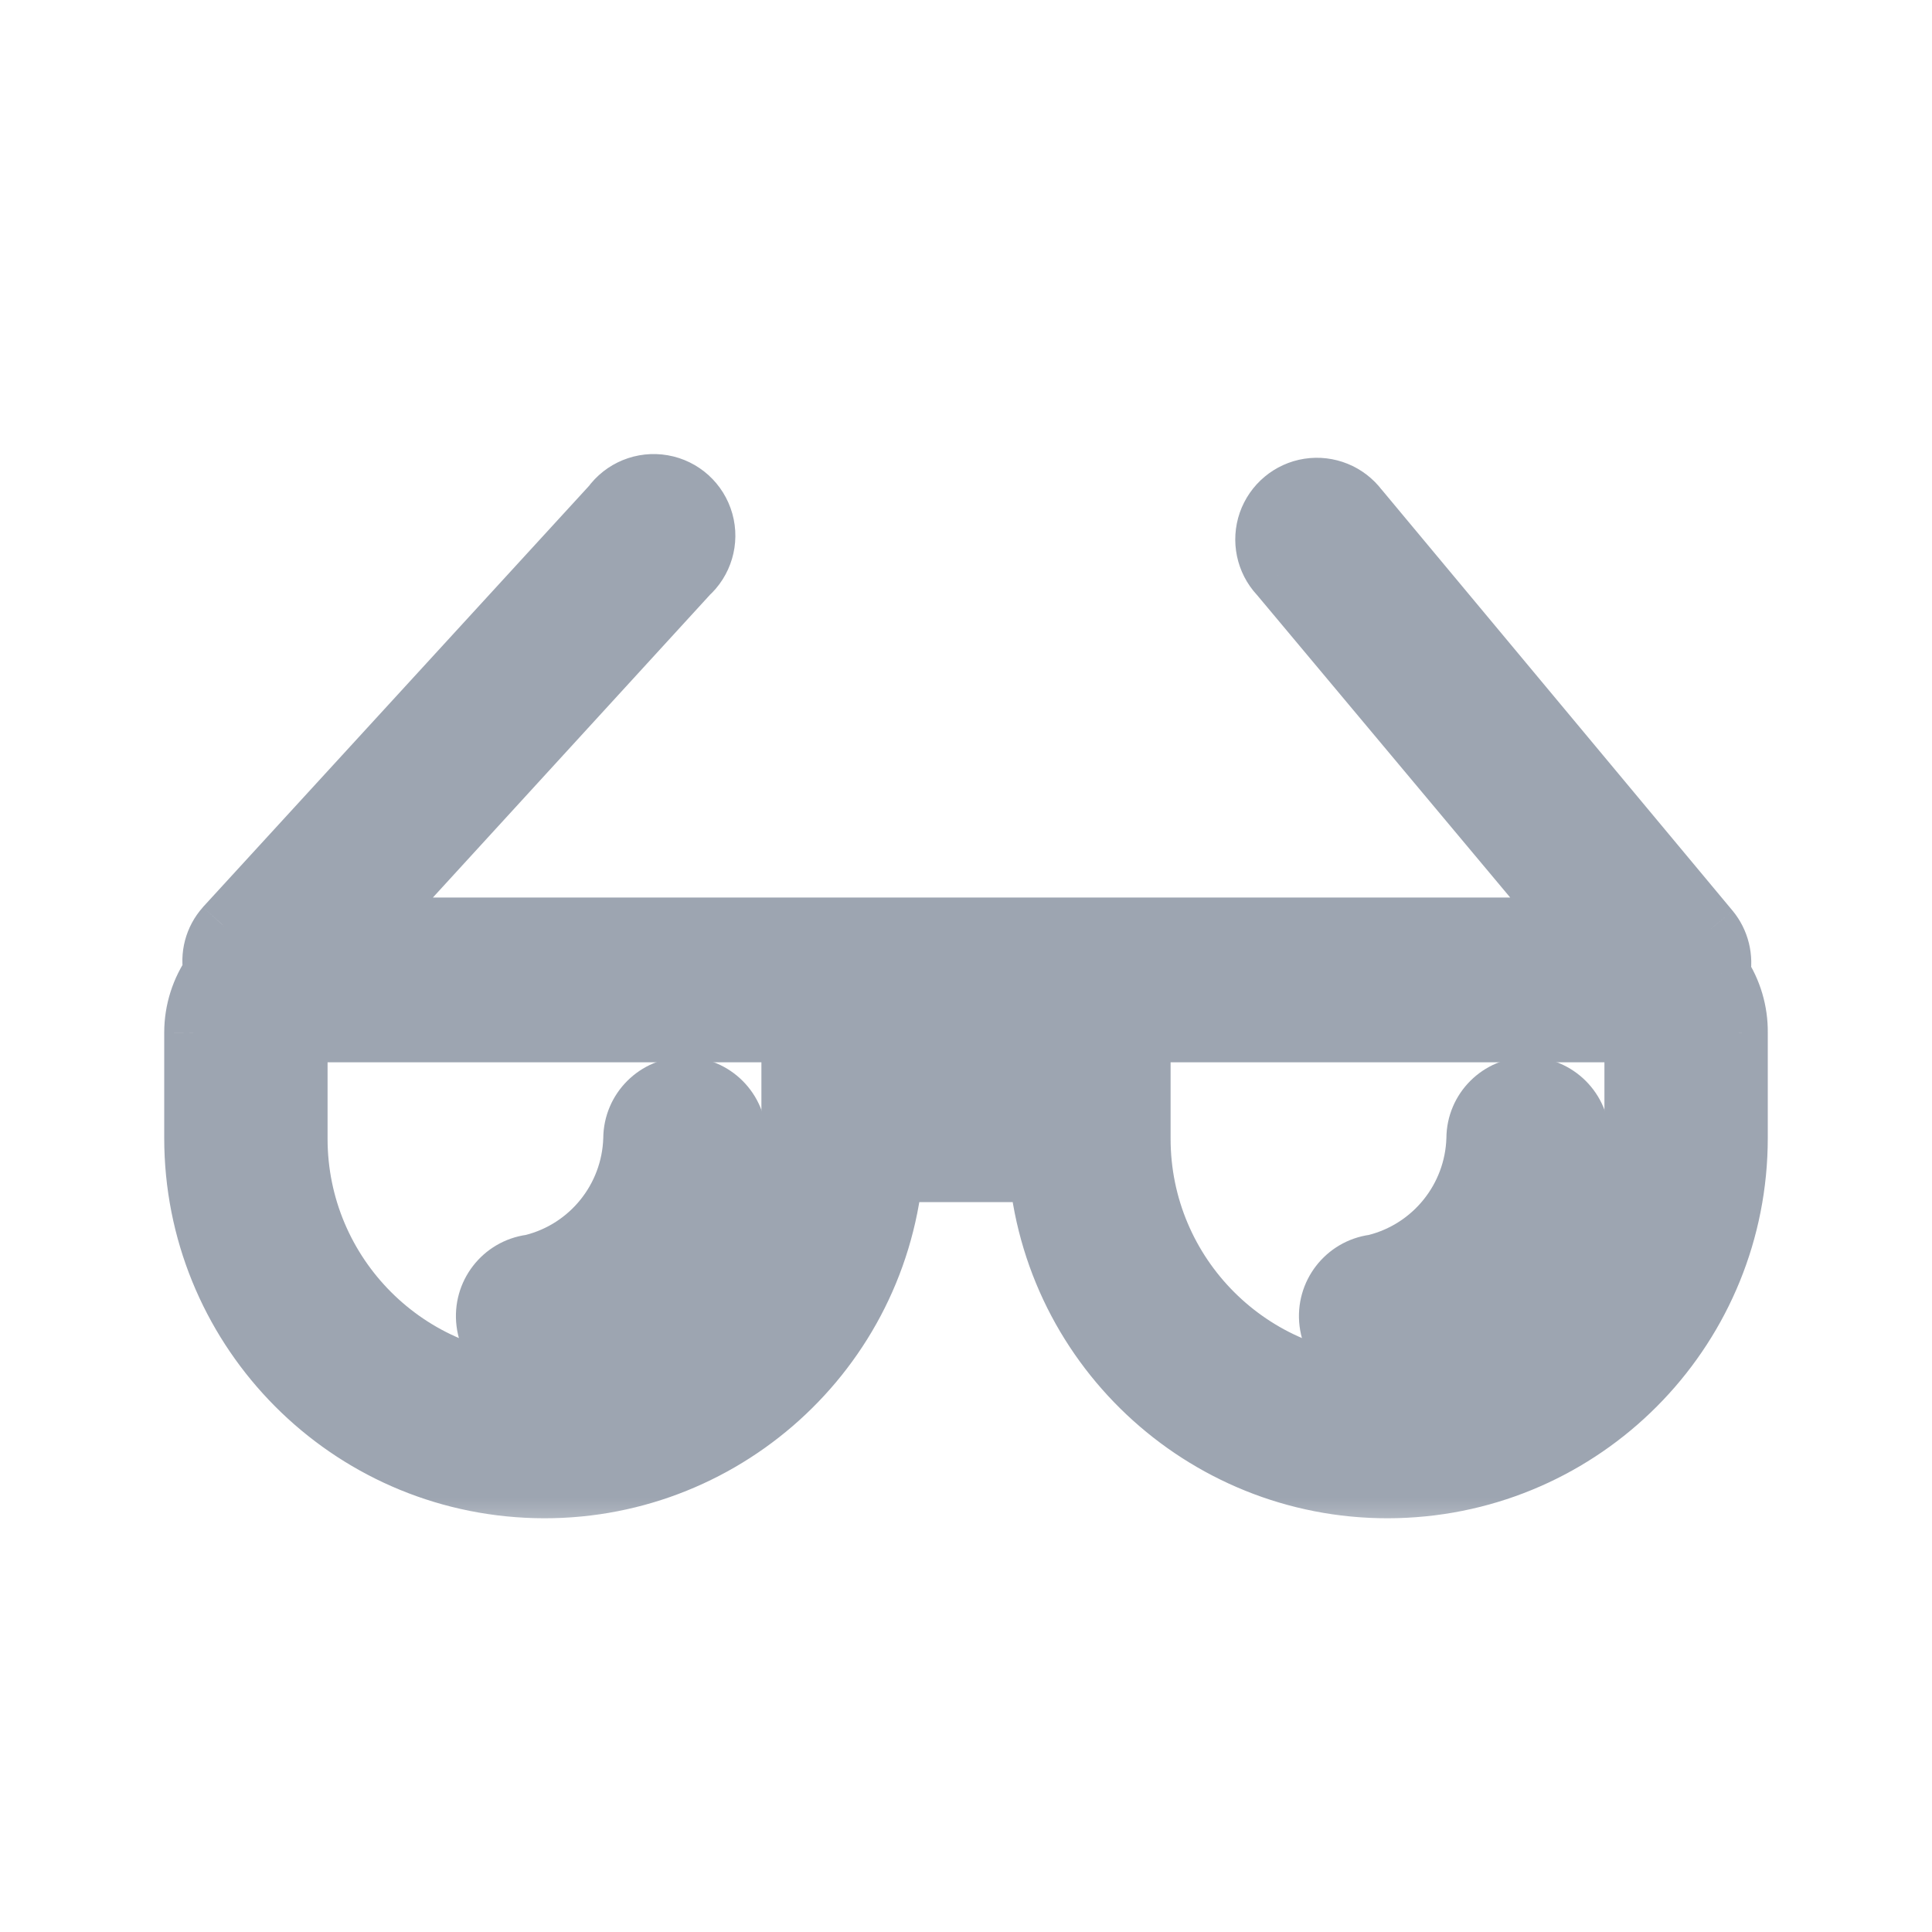 <svg width="20" height="20" viewBox="0 0 20 20" fill="none" xmlns="http://www.w3.org/2000/svg">
<mask id="path-1-outside-1" maskUnits="userSpaceOnUse" x="1" y="4" width="18" height="12" fill="black">
<rect fill="white" x="1" y="4" width="18" height="12"/>
<path fill-rule="evenodd" clip-rule="evenodd" d="M17.818 10.075C17.851 9.914 17.81 9.747 17.705 9.62L14.069 5.257C13.948 5.096 13.748 5.014 13.549 5.046C13.35 5.077 13.184 5.215 13.118 5.405C13.052 5.596 13.096 5.807 13.233 5.955L16.276 9.591H3.8L7.127 5.955C7.285 5.816 7.349 5.6 7.292 5.398C7.235 5.196 7.068 5.045 6.861 5.008C6.655 4.972 6.446 5.057 6.324 5.228L2.324 9.591C2.21 9.719 2.164 9.893 2.2 10.06C2.07 10.244 2 10.464 2 10.69V11.78C2 13.718 3.519 15.316 5.454 15.413C7.39 15.51 9.061 14.072 9.255 12.144H10.745C10.939 14.072 12.61 15.51 14.546 15.413C16.481 15.316 18 13.718 18 11.78V10.69C18.002 10.471 17.939 10.257 17.818 10.075ZM10.727 10.697V11.06H9.273V10.697H10.727ZM8.182 11.788C8.182 13.194 7.042 14.333 5.636 14.333C4.231 14.333 3.091 13.194 3.091 11.788V10.697H8.182V11.788ZM16.909 11.788C16.909 13.194 15.769 14.333 14.364 14.333C12.958 14.333 11.818 13.194 11.818 11.788V10.697H16.909V11.788Z"/>
</mask>
<path fill-rule="evenodd" clip-rule="evenodd" d="M17.818 10.075C17.851 9.914 17.81 9.747 17.705 9.62L14.069 5.257C13.948 5.096 13.748 5.014 13.549 5.046C13.35 5.077 13.184 5.215 13.118 5.405C13.052 5.596 13.096 5.807 13.233 5.955L16.276 9.591H3.8L7.127 5.955C7.285 5.816 7.349 5.6 7.292 5.398C7.235 5.196 7.068 5.045 6.861 5.008C6.655 4.972 6.446 5.057 6.324 5.228L2.324 9.591C2.21 9.719 2.164 9.893 2.2 10.06C2.07 10.244 2 10.464 2 10.69V11.78C2 13.718 3.519 15.316 5.454 15.413C7.39 15.51 9.061 14.072 9.255 12.144H10.745C10.939 14.072 12.61 15.51 14.546 15.413C16.481 15.316 18 13.718 18 11.78V10.69C18.002 10.471 17.939 10.257 17.818 10.075ZM10.727 10.697V11.06H9.273V10.697H10.727ZM8.182 11.788C8.182 13.194 7.042 14.333 5.636 14.333C4.231 14.333 3.091 13.194 3.091 11.788V10.697H8.182V11.788ZM16.909 11.788C16.909 13.194 15.769 14.333 14.364 14.333C12.958 14.333 11.818 13.194 11.818 11.788V10.697H16.909V11.788Z" fill="#9DA5B1"/>
<path d="M17.705 9.62L17.937 9.429L17.936 9.428L17.705 9.62ZM14.069 5.257L13.829 5.437L13.834 5.443L13.839 5.449L14.069 5.257ZM13.233 5.955L13.463 5.762L13.458 5.757L13.453 5.751L13.233 5.955ZM16.276 9.591V9.891H16.919L16.506 9.399L16.276 9.591ZM3.8 9.591L3.579 9.389L3.119 9.891H3.8V9.591ZM7.127 5.955L6.929 5.73L6.917 5.74L6.906 5.752L7.127 5.955ZM6.324 5.228L6.545 5.43L6.557 5.417L6.567 5.402L6.324 5.228ZM2.324 9.591L2.102 9.389L2.1 9.392L2.324 9.591ZM2.2 10.06L2.445 10.234L2.521 10.126L2.493 9.997L2.2 10.06ZM2 10.69L1.7 10.689V10.69H2ZM2 11.78L2.3 11.78V11.78H2ZM9.255 12.144V11.844H8.983L8.956 12.114L9.255 12.144ZM10.745 12.144L11.044 12.114L11.017 11.844H10.745V12.144ZM18 11.78H17.7V11.78L18 11.78ZM18 10.69L17.7 10.686V10.69H18ZM10.727 10.697H11.027V10.397H10.727V10.697ZM10.727 11.06V11.36H11.027V11.06H10.727ZM9.273 11.06H8.973V11.36H9.273V11.06ZM9.273 10.697V10.397H8.973V10.697H9.273ZM3.091 10.697V10.397H2.791V10.697H3.091ZM8.182 10.697H8.482V10.397H8.182V10.697ZM11.818 10.697V10.397H11.518V10.697H11.818ZM16.909 10.697H17.209V10.397H16.909V10.697ZM18.112 10.136C18.163 9.886 18.099 9.626 17.937 9.429L17.474 9.811C17.521 9.868 17.539 9.943 17.524 10.014L18.112 10.136ZM17.936 9.428L14.3 5.065L13.839 5.449L17.475 9.812L17.936 9.428ZM14.309 5.077C14.121 4.827 13.811 4.701 13.502 4.749L13.595 5.342C13.685 5.328 13.775 5.365 13.829 5.437L14.309 5.077ZM13.502 4.749C13.194 4.797 12.937 5.012 12.834 5.307L13.401 5.504C13.431 5.418 13.505 5.356 13.595 5.342L13.502 4.749ZM12.834 5.307C12.732 5.602 12.8 5.93 13.012 6.159L13.453 5.751C13.391 5.685 13.371 5.59 13.401 5.504L12.834 5.307ZM13.003 6.148L16.046 9.784L16.506 9.399L13.463 5.762L13.003 6.148ZM16.276 9.291H3.8V9.891H16.276V9.291ZM4.021 9.794L7.349 6.158L6.906 5.752L3.579 9.389L4.021 9.794ZM7.325 6.18C7.569 5.966 7.669 5.63 7.581 5.317L7.003 5.479C7.029 5.57 7 5.667 6.929 5.73L7.325 6.18ZM7.581 5.317C7.493 5.004 7.234 4.769 6.913 4.713L6.809 5.304C6.902 5.32 6.978 5.388 7.003 5.479L7.581 5.317ZM6.913 4.713C6.593 4.657 6.269 4.789 6.08 5.053L6.567 5.402C6.622 5.326 6.717 5.287 6.809 5.304L6.913 4.713ZM6.102 5.025L2.102 9.389L2.545 9.794L6.545 5.43L6.102 5.025ZM2.1 9.392C1.922 9.591 1.85 9.863 1.907 10.124L2.493 9.997C2.477 9.924 2.497 9.847 2.547 9.791L2.1 9.392ZM1.955 9.887C1.789 10.122 1.7 10.402 1.7 10.689L2.3 10.69C2.3 10.526 2.351 10.367 2.445 10.234L1.955 9.887ZM1.7 10.69V11.78H2.3V10.69H1.7ZM1.7 11.78C1.7 13.878 3.344 15.607 5.439 15.712L5.469 15.113C3.694 15.024 2.3 13.558 2.3 11.78L1.7 11.78ZM5.439 15.712C7.534 15.817 9.344 14.261 9.553 12.174L8.956 12.114C8.778 13.883 7.245 15.202 5.469 15.113L5.439 15.712ZM9.255 12.444H10.745V11.844H9.255V12.444ZM10.447 12.174C10.656 14.261 12.466 15.817 14.561 15.712L14.531 15.113C12.755 15.202 11.222 13.883 11.044 12.114L10.447 12.174ZM14.561 15.712C16.656 15.607 18.3 13.878 18.3 11.78L17.7 11.78C17.7 13.558 16.306 15.024 14.531 15.113L14.561 15.712ZM18.3 11.78V10.69H17.7V11.78H18.3ZM18.3 10.693C18.303 10.414 18.222 10.141 18.068 9.909L17.568 10.241C17.656 10.373 17.702 10.528 17.7 10.686L18.3 10.693ZM10.427 10.697V11.06H11.027V10.697H10.427ZM10.727 10.76H9.273V11.36H10.727V10.76ZM9.573 11.06V10.697H8.973V11.06H9.573ZM9.273 10.997H10.727V10.397H9.273V10.997ZM7.882 11.788C7.882 13.028 6.876 14.033 5.636 14.033V14.633C7.208 14.633 8.482 13.359 8.482 11.788H7.882ZM5.636 14.033C4.396 14.033 3.391 13.028 3.391 11.788H2.791C2.791 13.359 4.065 14.633 5.636 14.633V14.033ZM3.391 11.788V10.697H2.791V11.788H3.391ZM3.091 10.997H8.182V10.397H3.091V10.997ZM7.882 10.697V11.788H8.482V10.697H7.882ZM16.609 11.788C16.609 13.028 15.604 14.033 14.364 14.033V14.633C15.935 14.633 17.209 13.359 17.209 11.788H16.609ZM14.364 14.033C13.123 14.033 12.118 13.028 12.118 11.788H11.518C11.518 13.359 12.792 14.633 14.364 14.633V14.033ZM12.118 11.788V10.697H11.518V11.788H12.118ZM11.818 10.997H16.909V10.397H11.818V10.997ZM16.609 10.697V11.788H17.209V10.697H16.609Z" fill="#9DA5B1" mask="url(#path-1-outside-1)"/>
<path d="M6.395 11.785C6.378 12.33 6.002 12.798 5.474 12.931C5.095 12.983 4.828 13.329 4.875 13.71C4.922 14.093 5.271 14.366 5.655 14.318L5.786 14.302V14.301C5.787 14.3 5.788 14.3 5.789 14.3L5.798 14.299L5.807 14.297C6.961 14.01 7.776 12.979 7.786 11.789L7.786 11.789V11.788C7.786 11.404 7.475 11.092 7.091 11.092C6.708 11.092 6.397 11.402 6.395 11.785Z" fill="#9DA5B1" stroke="#9DA5B1" stroke-width="0.3"/>
<path d="M15.123 11.785C15.106 12.33 14.729 12.798 14.201 12.931C13.823 12.983 13.555 13.329 13.602 13.71C13.649 14.093 13.998 14.366 14.382 14.318L14.514 14.302V14.301C14.515 14.3 14.515 14.3 14.516 14.3L14.525 14.299L14.534 14.297C15.689 14.01 16.503 12.979 16.514 11.789L16.514 11.789V11.788C16.514 11.404 16.202 11.092 15.818 11.092C15.435 11.092 15.124 11.402 15.123 11.785Z" fill="#9DA5B1" stroke="#9DA5B1" stroke-width="0.3"/>
</svg>
